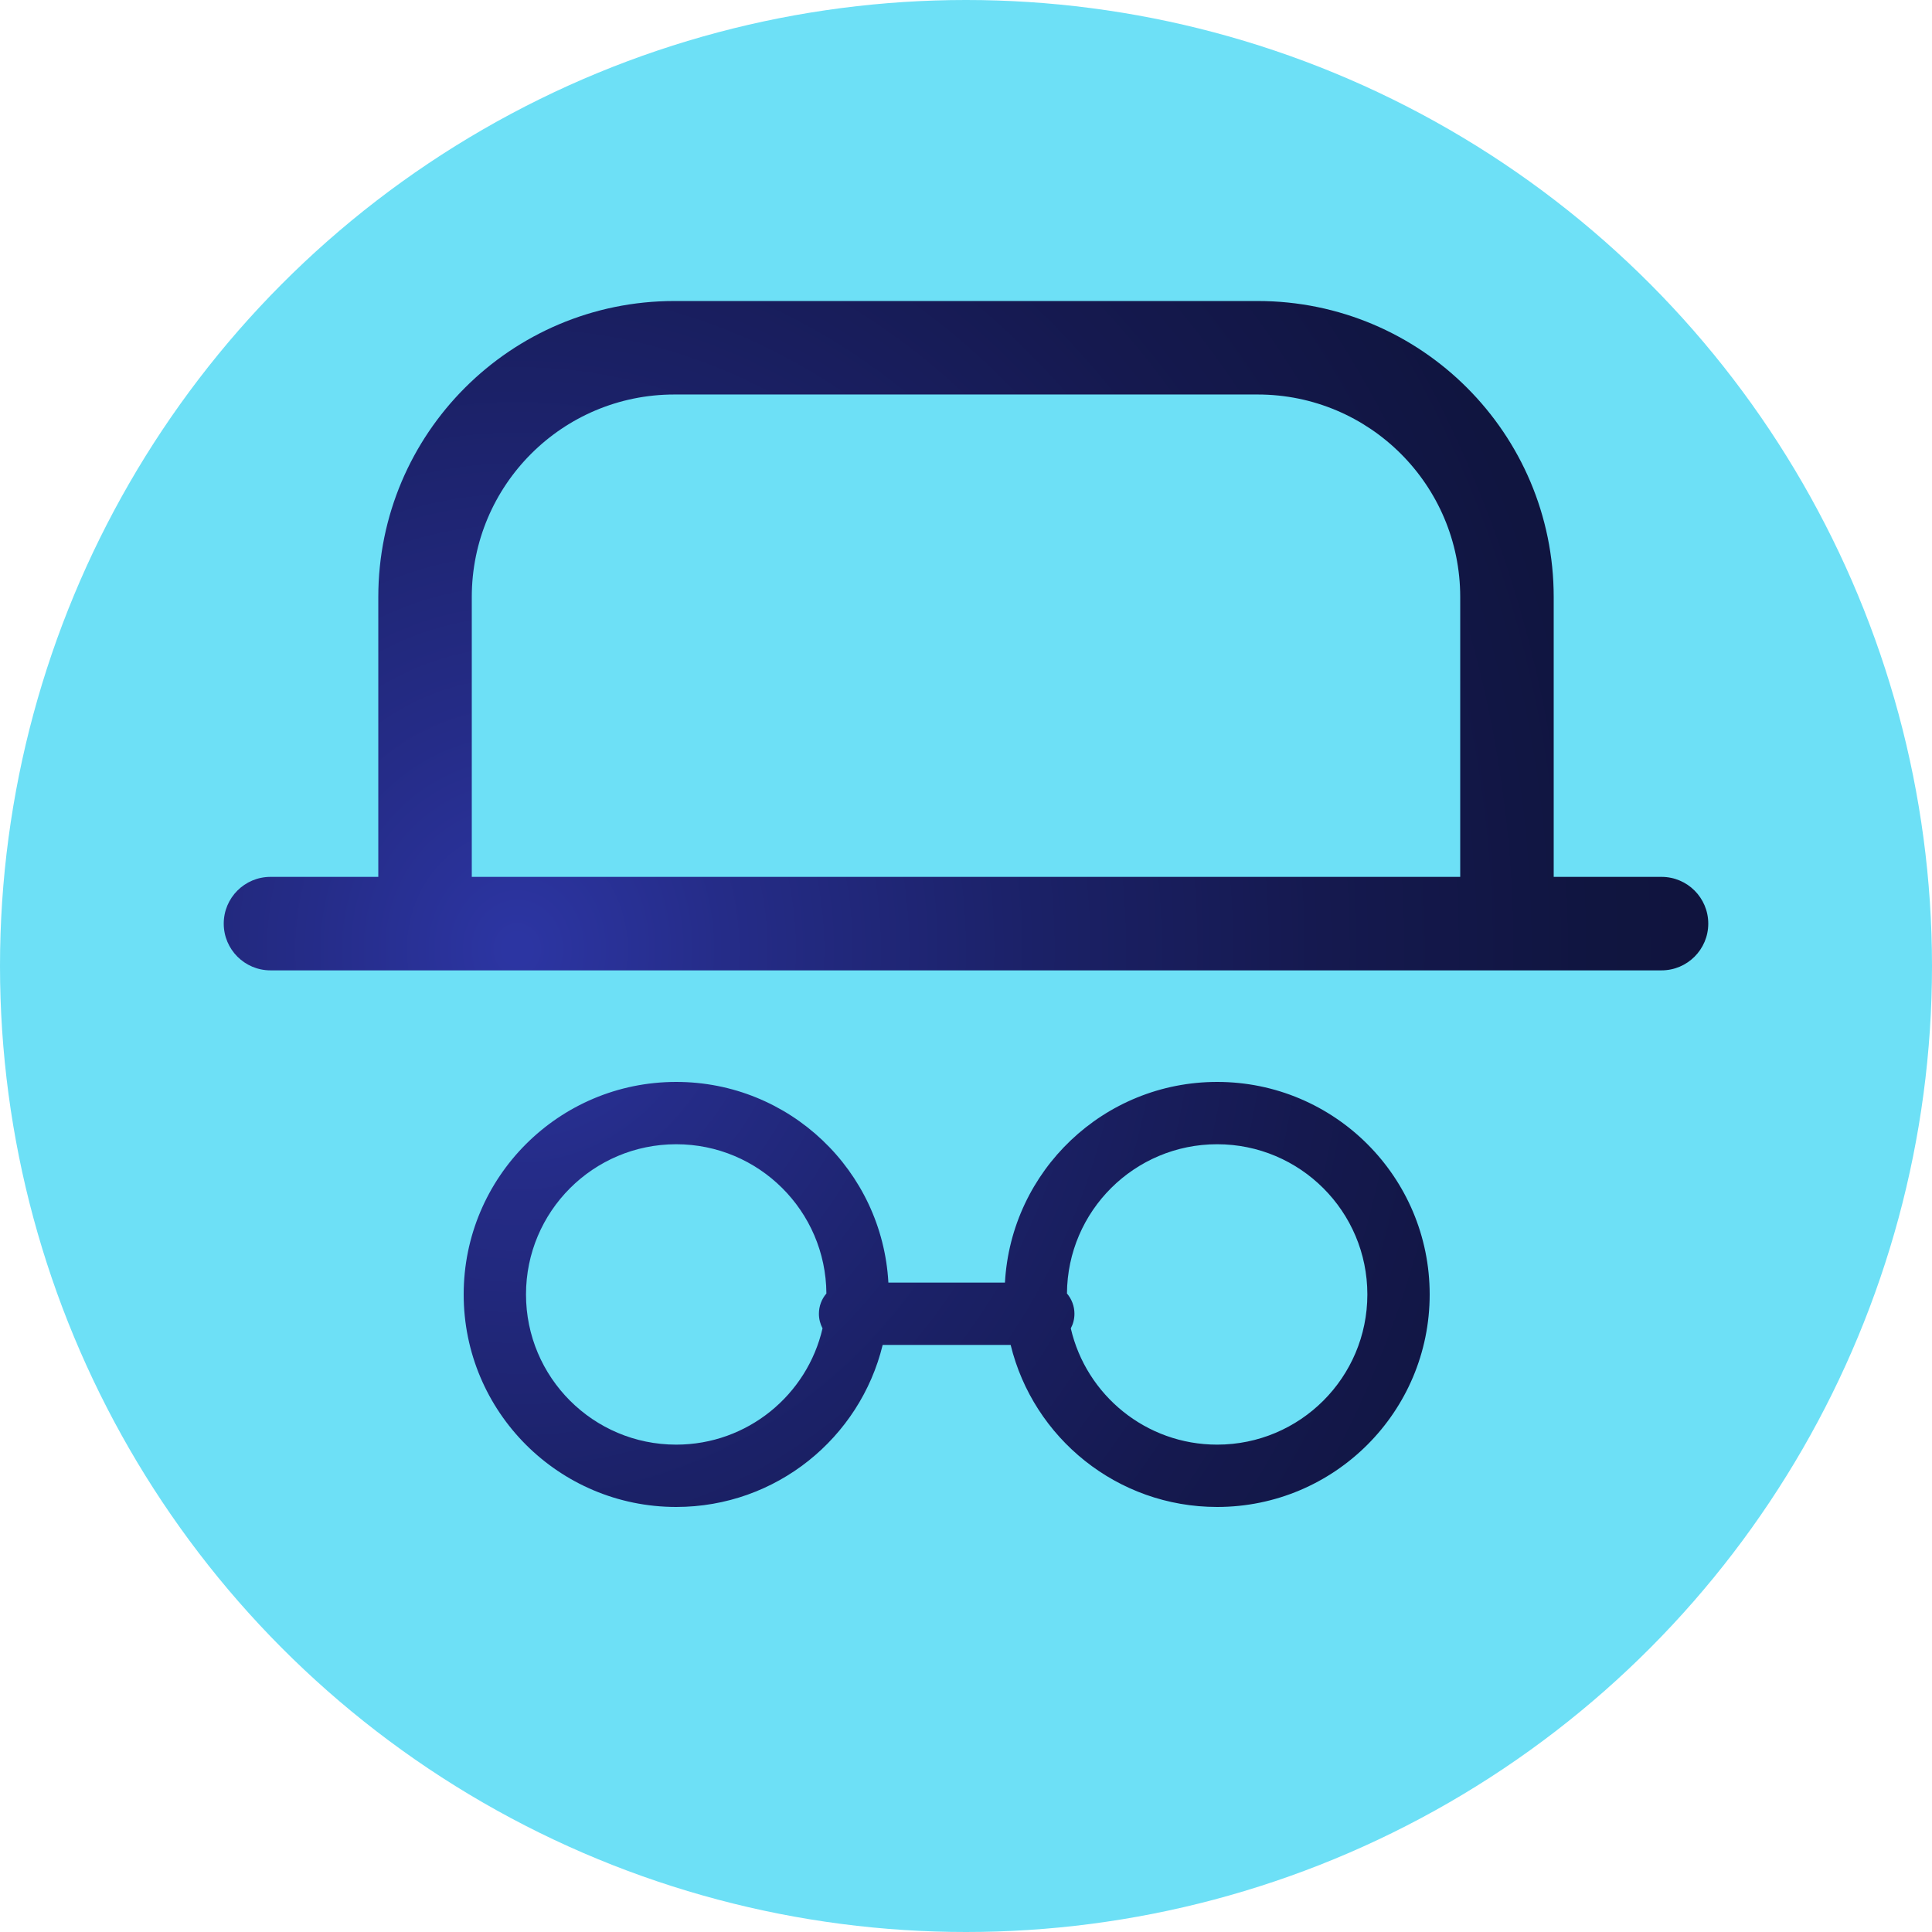 <svg width="62" height="62" viewBox="0 0 62 62" fill="none" xmlns="http://www.w3.org/2000/svg">
<circle cx="31" cy="31" r="31" fill="#6DE0F6"/>
<path fill-rule="evenodd" clip-rule="evenodd" d="M21.64 9.66C16.393 9.66 12.14 13.913 12.14 19.16V28.14H8.68C7.851 28.14 7.18 28.811 7.18 29.64C7.18 30.468 7.851 31.14 8.68 31.14L53.32 31.14C54.148 31.14 54.82 30.468 54.82 29.64C54.82 28.811 54.148 28.14 53.32 28.14H49.86V19.16C49.86 13.913 45.606 9.66 40.36 9.66H21.64ZM46.86 28.14V19.16C46.86 15.57 43.95 12.66 40.36 12.66H21.64C18.05 12.66 15.14 15.57 15.14 19.16V28.14L46.86 28.14ZM26.52 41.51C26.37 41.685 26.28 41.912 26.28 42.16C26.28 42.329 26.322 42.489 26.396 42.629C25.903 44.766 23.987 46.36 21.7 46.36C19.038 46.36 16.88 44.202 16.88 41.54C16.88 38.878 19.038 36.72 21.7 36.72C24.352 36.72 26.503 38.862 26.52 41.51ZM28.509 41.16C28.312 37.57 25.339 34.72 21.7 34.72C17.933 34.72 14.88 37.773 14.88 41.54C14.88 45.306 17.933 48.36 21.7 48.36C24.908 48.36 27.599 46.145 28.326 43.16H32.433C33.16 46.145 35.851 48.36 39.06 48.36C42.826 48.36 45.88 45.306 45.88 41.54C45.88 37.773 42.826 34.72 39.06 34.72C35.421 34.72 32.447 37.57 32.25 41.16H28.509ZM34.363 42.629C34.438 42.489 34.48 42.329 34.48 42.16C34.48 41.912 34.389 41.685 34.24 41.51C34.256 38.862 36.408 36.72 39.06 36.72C41.722 36.72 43.88 38.878 43.88 41.54C43.88 44.202 41.722 46.36 39.06 46.36C36.772 46.36 34.857 44.766 34.363 42.629Z" fill="url(#paint0_radial_472_4036)"/>
<defs>
<radialGradient id="paint0_radial_472_4036" cx="0" cy="0" r="1" gradientUnits="userSpaceOnUse" gradientTransform="translate(16.753 30.445) scale(41.235 44.662)">
<stop offset="0.01" stop-color="#2C35A2"/>
<stop offset="0.16" stop-color="#252C88"/>
<stop offset="0.4" stop-color="#1B2167"/>
<stop offset="0.62" stop-color="#15194F"/>
<stop offset="0.83" stop-color="#101540"/>
<stop offset="1" stop-color="#0F133B"/>
</radialGradient>
</defs>
</svg>
